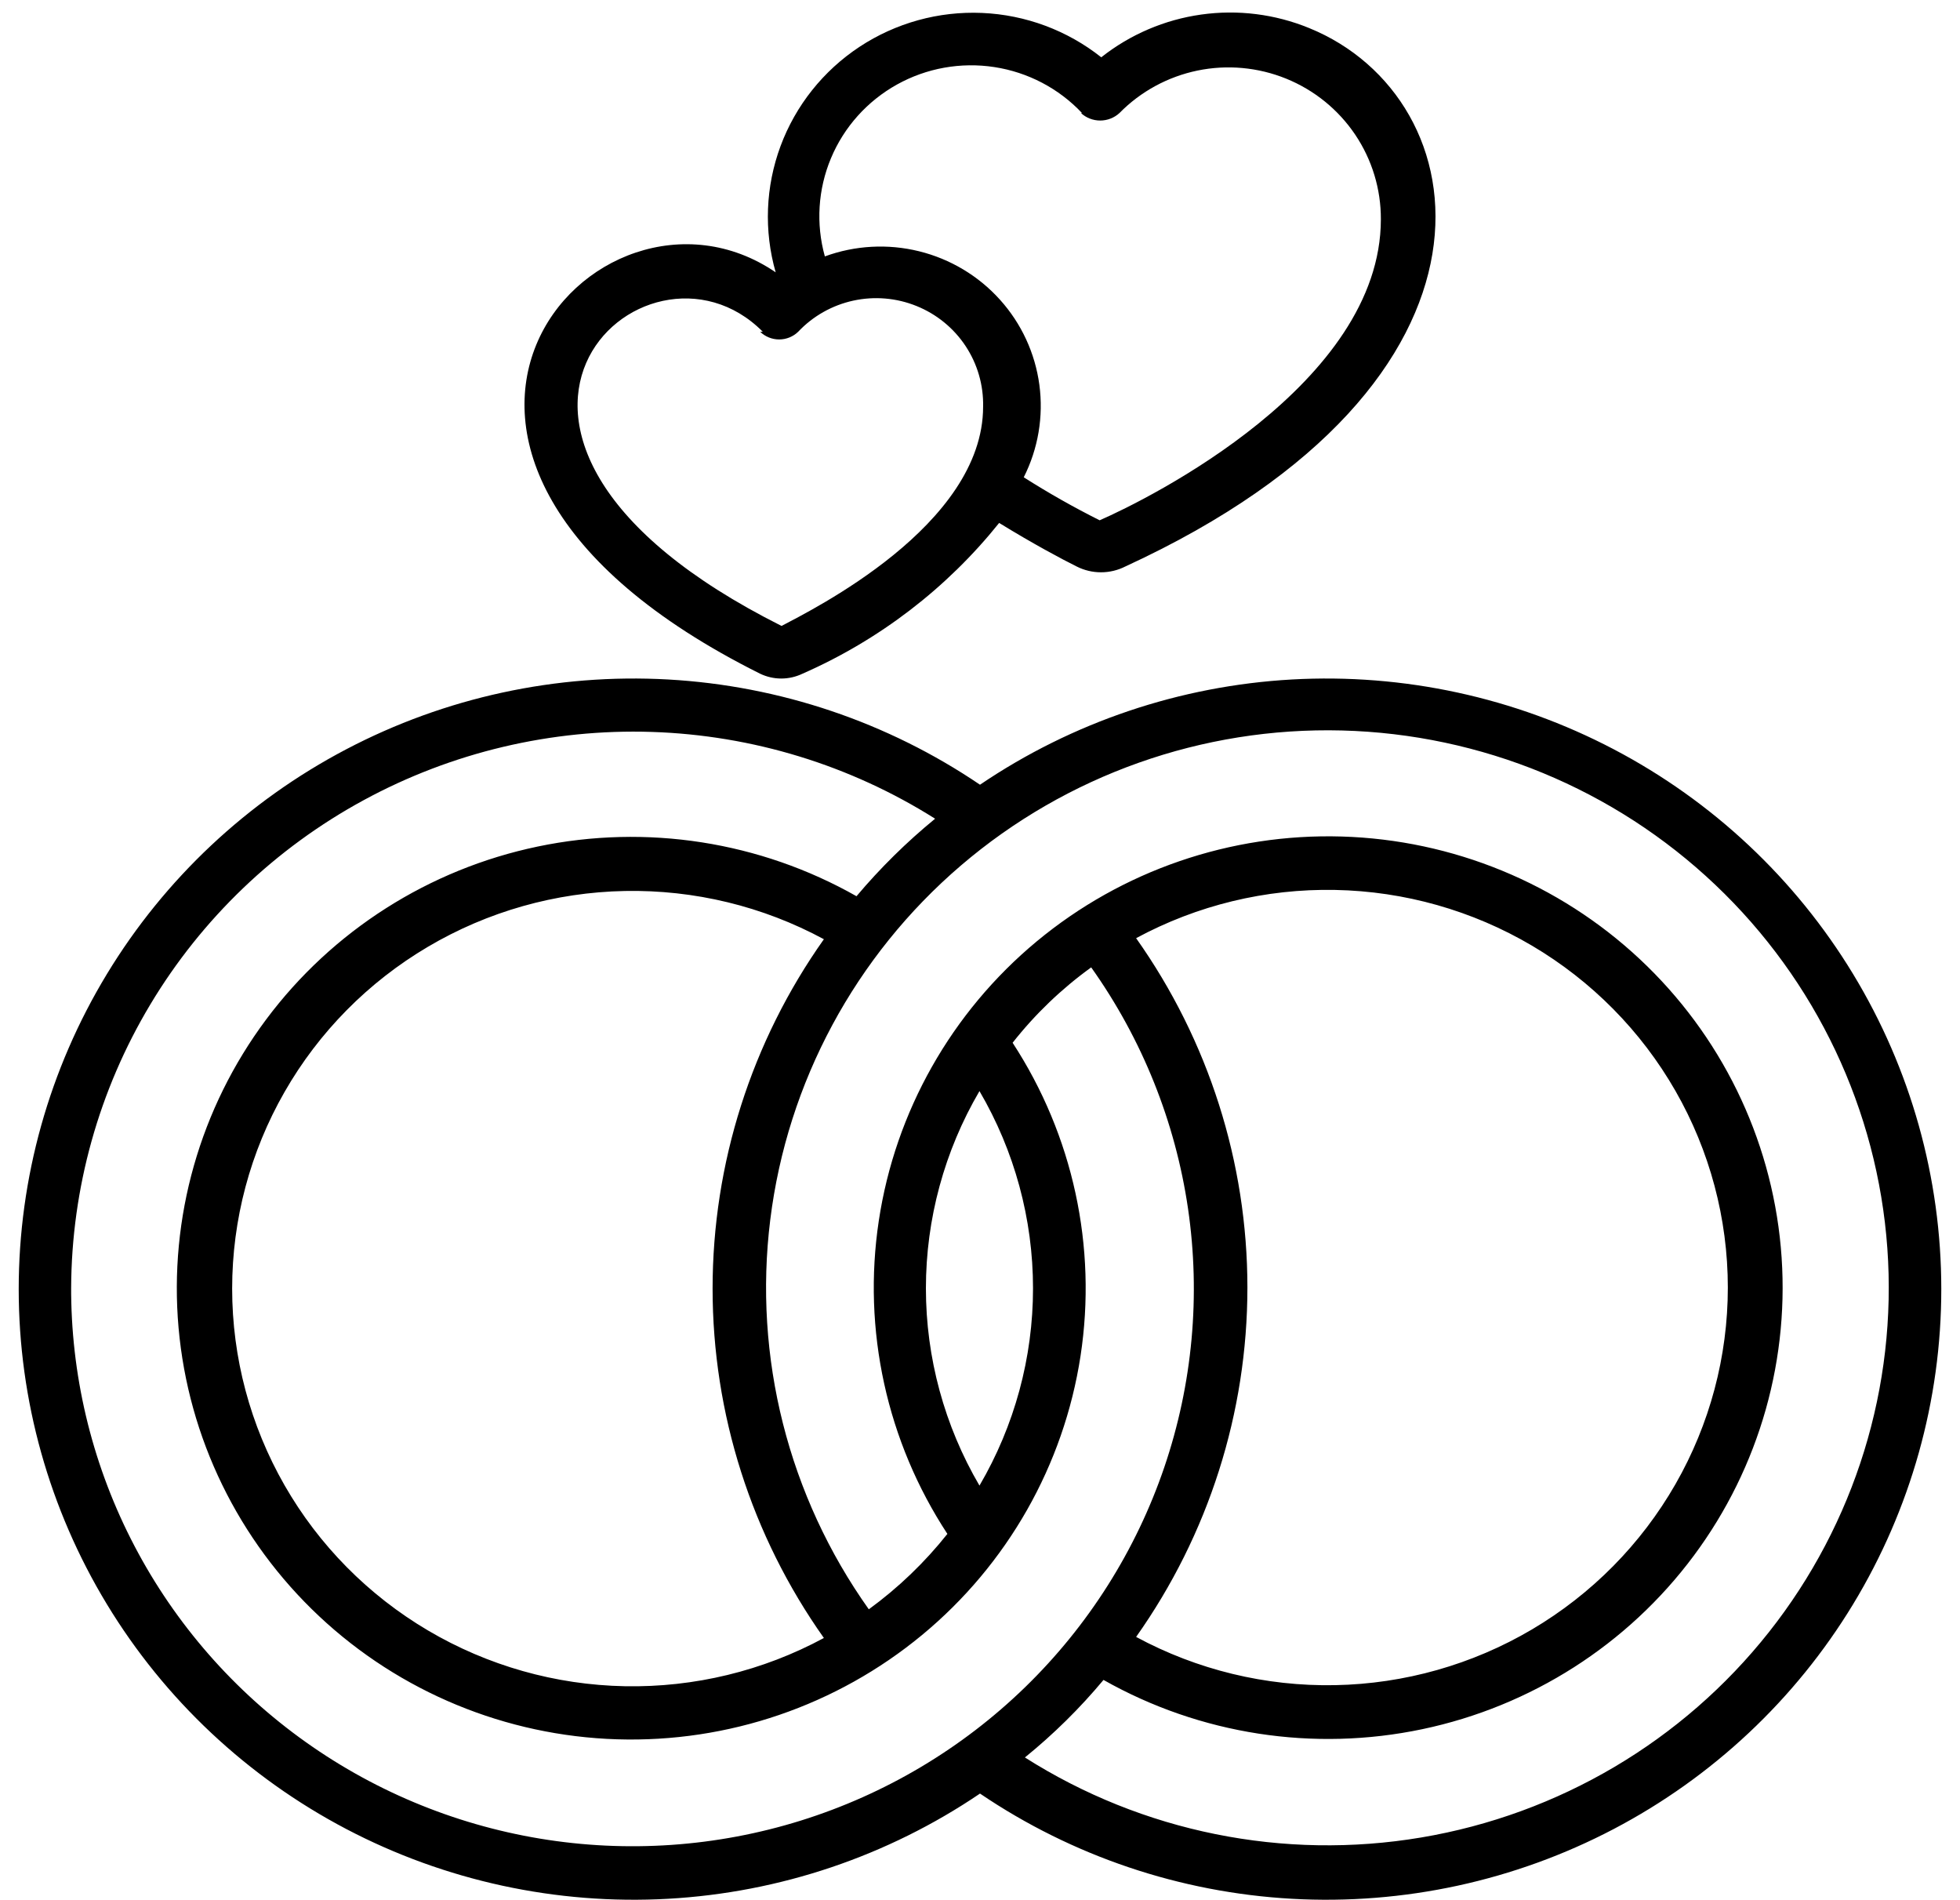 <svg width="97" height="94" viewBox="0 0 97 94" fill="none" xmlns="http://www.w3.org/2000/svg">
<path d="M37.621 33.337C37.947 33.492 38.304 33.574 38.666 33.574C39.028 33.574 39.385 33.492 39.711 33.337C43.516 31.667 46.857 29.107 49.448 25.875C51.114 26.9 52.543 27.662 53.284 28.03C53.657 28.219 54.069 28.317 54.488 28.317C54.907 28.317 55.319 28.219 55.692 28.03C75.615 18.861 73.26 4.832 64.793 1.39C63.104 0.697 61.259 0.465 59.449 0.72C57.639 0.974 55.931 1.704 54.501 2.835C52.819 1.502 50.754 0.733 48.603 0.64C46.452 0.547 44.328 1.135 42.535 2.318C40.743 3.502 39.375 5.22 38.63 7.225C37.885 9.231 37.8 11.419 38.388 13.475C29.498 7.407 15.925 22.513 37.621 33.337ZM53.496 5.594C53.755 5.832 54.095 5.964 54.448 5.964C54.801 5.964 55.142 5.832 55.401 5.594C56.449 4.527 57.795 3.795 59.265 3.491C60.735 3.188 62.263 3.328 63.653 3.892C65.043 4.457 66.231 5.42 67.066 6.659C67.901 7.899 68.344 9.357 68.339 10.848C68.339 18.992 56.83 24.693 54.422 25.744C53.134 25.099 51.88 24.389 50.665 23.616C51.379 22.203 51.648 20.609 51.438 19.042C51.228 17.474 50.549 16.006 49.487 14.828C48.426 13.649 47.032 12.815 45.486 12.433C43.941 12.051 42.316 12.14 40.822 12.687C40.373 11.079 40.48 9.367 41.126 7.826C41.771 6.285 42.919 5.004 44.385 4.186C45.851 3.369 47.55 3.064 49.211 3.319C50.873 3.574 52.4 4.375 53.549 5.594H53.496ZM37.621 16.418C37.873 16.66 38.209 16.796 38.56 16.796C38.911 16.796 39.248 16.66 39.499 16.418C40.231 15.641 41.184 15.103 42.23 14.875C43.277 14.647 44.368 14.74 45.36 15.142C46.353 15.543 47.199 16.234 47.787 17.123C48.375 18.013 48.677 19.058 48.654 20.122C48.654 26.007 40.161 30.184 38.679 30.972C19.947 21.567 31.932 10.533 37.753 16.418H37.621Z" fill="black"/>
<path d="M48.5 38.828C43.928 35.731 38.591 33.931 33.065 33.621C27.539 33.312 22.033 34.505 17.139 37.073C12.245 39.64 8.149 43.485 5.293 48.192C2.436 52.899 0.926 58.291 0.926 63.787C0.926 69.283 2.436 74.674 5.293 79.382C8.149 84.089 12.245 87.933 17.139 90.501C22.033 93.068 27.539 94.261 33.065 93.952C38.591 93.643 43.928 91.843 48.5 88.746C53.072 91.843 58.409 93.643 63.935 93.952C69.461 94.261 74.967 93.068 79.861 90.501C84.755 87.933 88.851 84.089 91.707 79.382C94.564 74.674 96.074 69.283 96.074 63.787C96.074 58.291 94.564 52.899 91.707 48.192C88.851 43.485 84.755 39.64 79.861 37.073C74.967 34.505 69.461 33.312 63.935 33.621C58.409 33.931 53.072 35.731 48.5 38.828ZM3.521 63.734C3.54 58.793 4.893 53.947 7.439 49.701C9.985 45.455 13.631 41.964 17.997 39.593C22.363 37.221 27.289 36.055 32.263 36.216C37.237 36.378 42.077 37.86 46.278 40.51C44.865 41.667 43.563 42.951 42.388 44.345C37.611 41.638 31.999 40.763 26.616 41.886C21.232 43.009 16.45 46.053 13.174 50.441C9.898 54.829 8.355 60.257 8.837 65.699C9.32 71.14 11.794 76.217 15.792 79.969C19.79 83.722 25.034 85.889 30.532 86.061C36.031 86.233 41.402 84.397 45.629 80.903C49.857 77.408 52.648 72.495 53.475 67.095C54.301 61.694 53.105 56.181 50.114 51.596C51.229 50.179 52.538 48.923 54.003 47.866C56.524 51.414 58.166 55.504 58.795 59.802C59.423 64.1 59.021 68.484 57.621 72.599C56.221 76.713 53.862 80.441 50.737 83.479C47.611 86.517 43.808 88.779 39.636 90.082C35.463 91.385 31.04 91.691 26.727 90.976C22.413 90.261 18.33 88.544 14.81 85.966C11.29 83.388 8.434 80.022 6.472 76.14C4.51 72.259 3.499 67.972 3.521 63.629V63.734ZM40.774 46.473C37.19 51.535 35.266 57.572 35.266 63.761C35.266 69.948 37.19 75.986 40.774 81.048C37.756 82.678 34.363 83.5 30.927 83.435C27.492 83.37 24.133 82.419 21.18 80.675C18.227 78.932 15.78 76.456 14.082 73.491C12.383 70.525 11.489 67.172 11.489 63.761C11.489 60.349 12.383 56.996 14.082 54.031C15.78 51.065 18.227 48.589 21.18 46.846C24.133 45.102 27.492 44.151 30.927 44.086C34.363 44.021 37.756 44.843 40.774 46.473ZM48.474 53.987C50.209 56.951 51.124 60.319 51.124 63.747C51.124 67.176 50.209 70.544 48.474 73.508C46.738 70.544 45.823 67.176 45.823 63.747C45.823 60.319 46.738 56.951 48.474 53.987ZM56.226 46.421C59.244 44.791 62.637 43.968 66.073 44.034C69.508 44.099 72.867 45.05 75.82 46.793C78.773 48.537 81.219 51.013 82.918 53.978C84.617 56.943 85.51 60.296 85.51 63.708C85.51 67.12 84.617 70.473 82.918 73.438C81.219 76.403 78.773 78.879 75.82 80.623C72.867 82.366 69.508 83.317 66.073 83.382C62.637 83.448 59.244 82.625 56.226 80.995C59.81 75.933 61.734 69.896 61.734 63.708C61.734 57.52 59.81 51.483 56.226 46.421ZM50.722 86.959C52.141 85.809 53.444 84.524 54.612 83.123C59.394 85.825 65.008 86.692 70.39 85.56C75.773 84.429 80.551 81.377 83.82 76.983C87.09 72.589 88.624 67.158 88.132 61.716C87.64 56.275 85.156 51.202 81.151 47.456C77.146 43.71 71.897 41.553 66.397 41.391C60.898 41.23 55.53 43.075 51.308 46.579C47.087 50.083 44.306 55.002 43.491 60.405C42.676 65.808 43.884 71.32 46.886 75.898C45.764 77.31 44.456 78.565 42.997 79.629C39.016 74.029 37.277 67.157 38.12 60.354C38.963 53.55 42.326 47.302 47.555 42.826C52.784 38.351 59.504 35.969 66.405 36.144C73.306 36.32 79.894 39.04 84.885 43.776C89.877 48.511 92.914 54.923 93.404 61.76C93.895 68.598 91.805 75.372 87.54 80.762C83.275 86.153 77.142 89.774 70.336 90.919C63.53 92.065 56.538 90.653 50.722 86.959Z" fill="black"/>
</svg>
